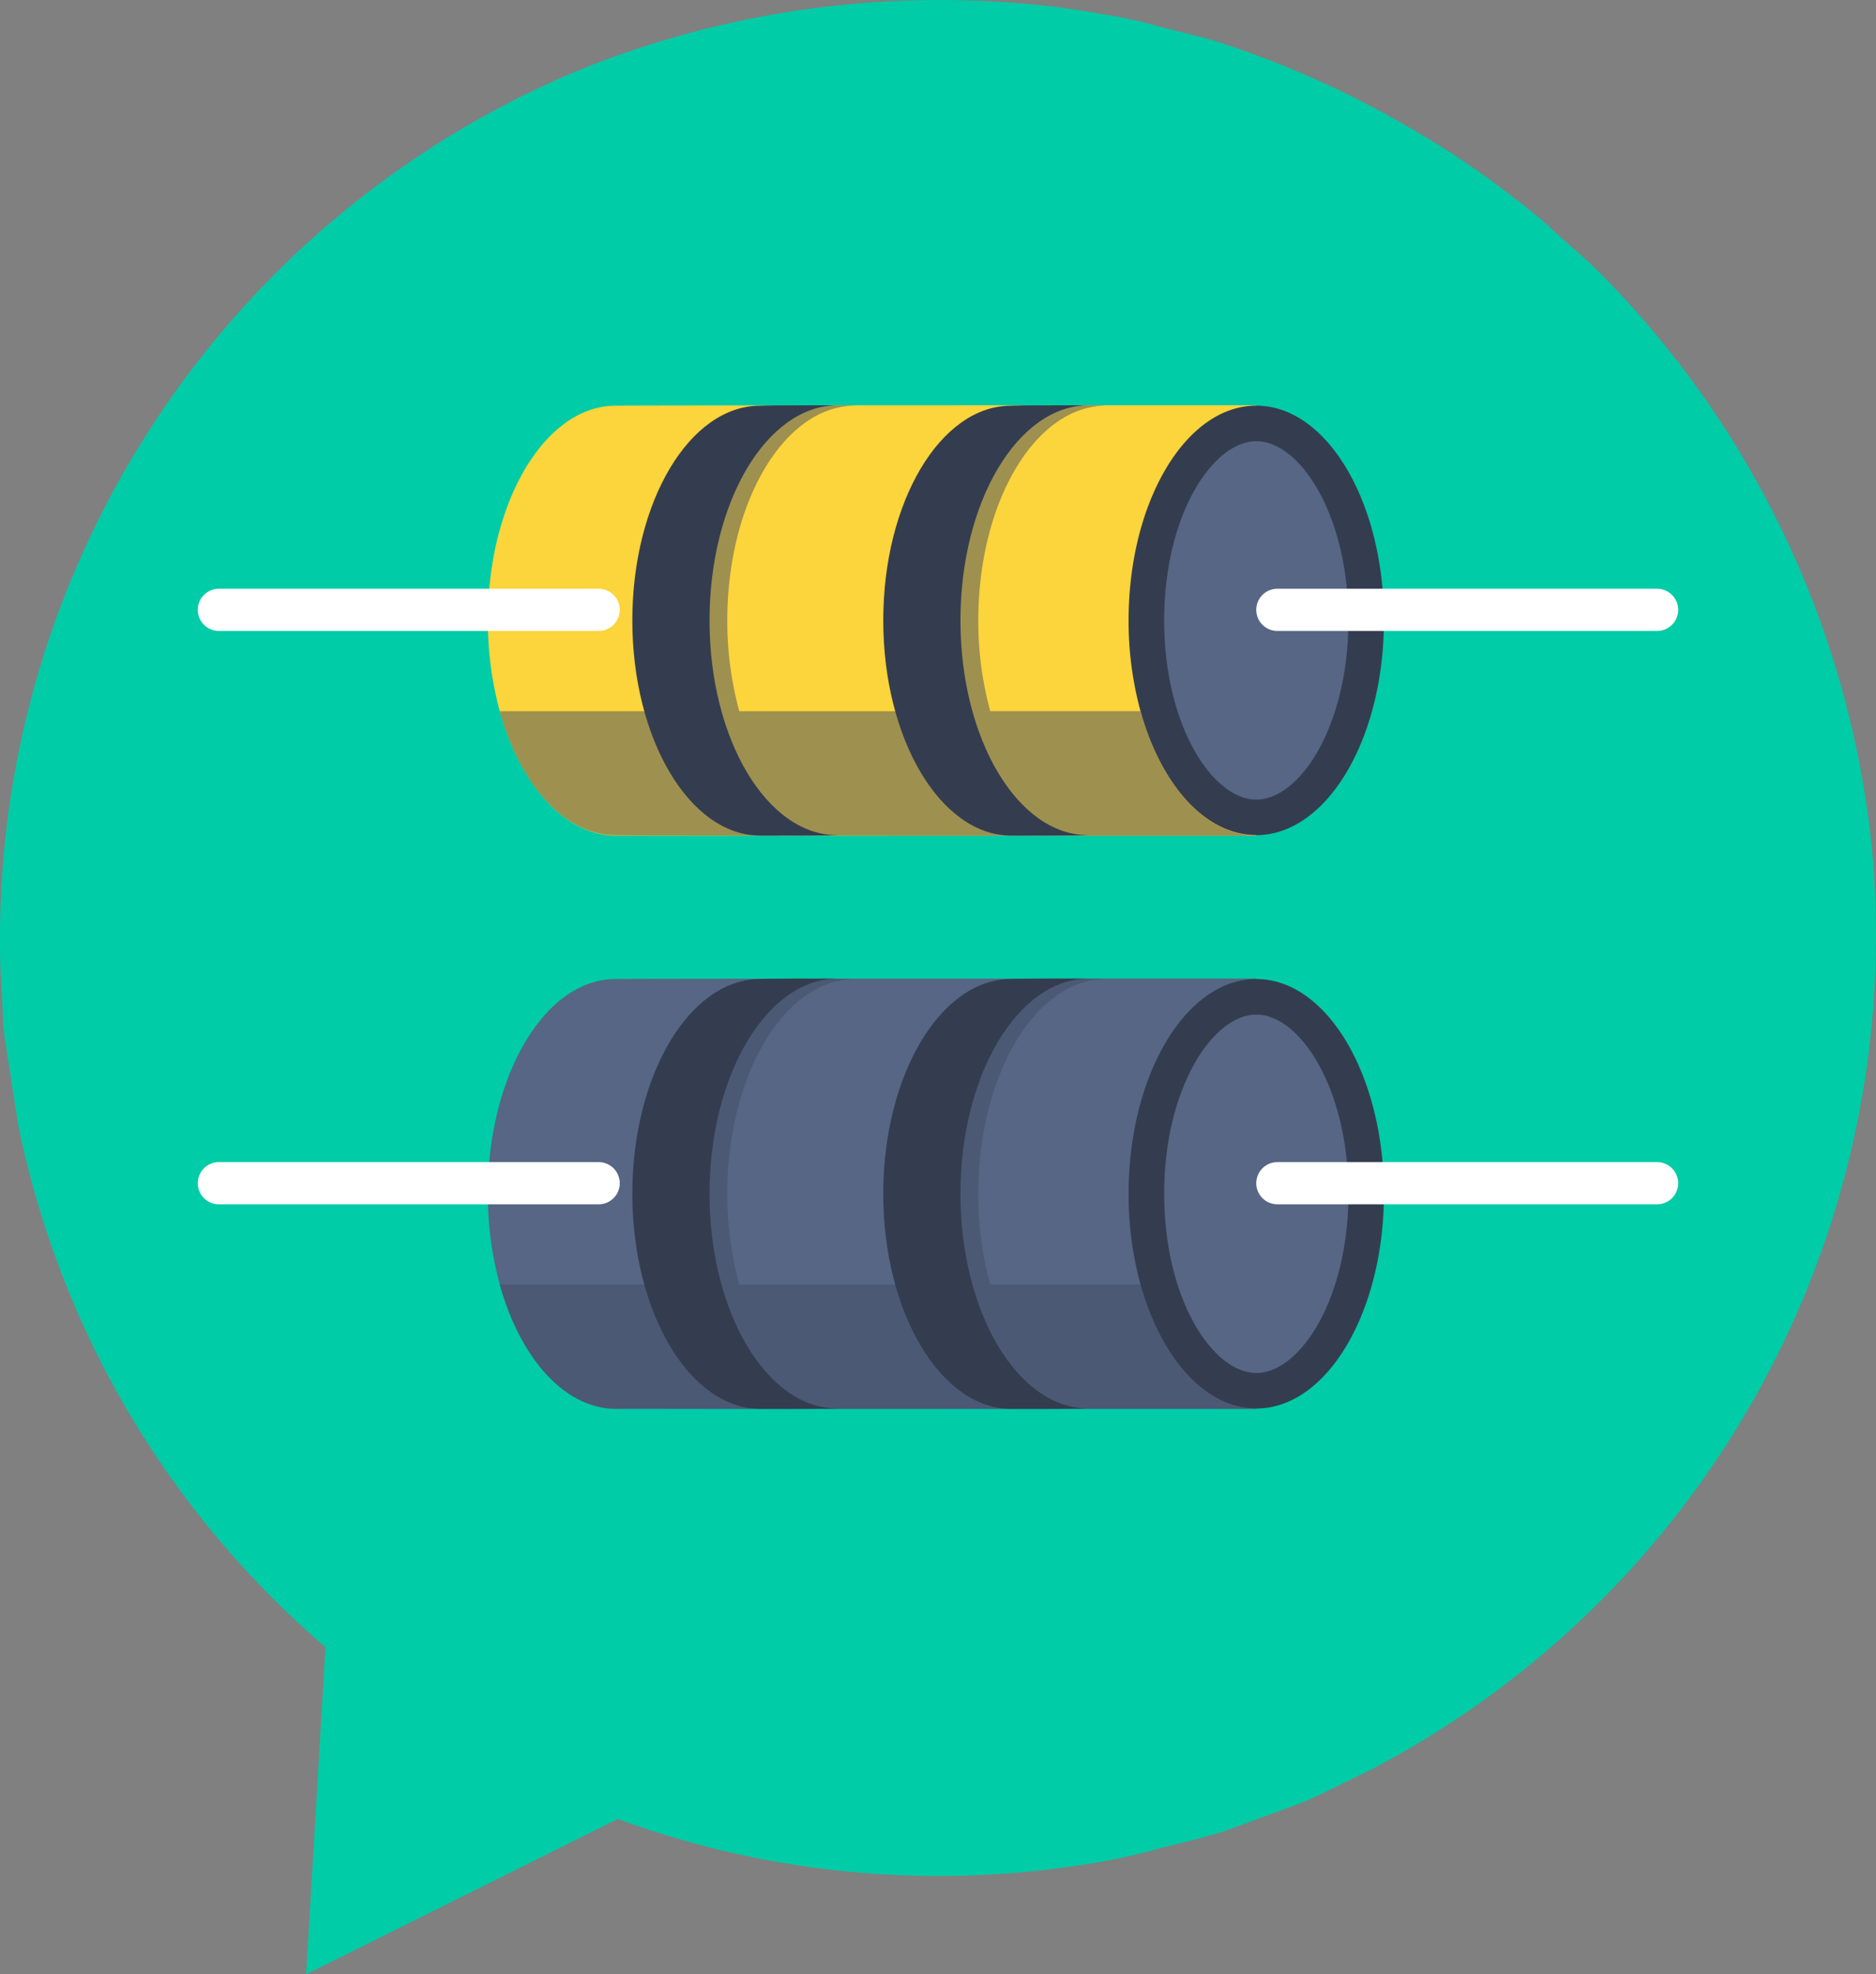 <svg xmlns="http://www.w3.org/2000/svg" xmlns:xlink="http://www.w3.org/1999/xlink" width="86.982" height="91.517" viewBox="0 0 86.982 91.517">
  <rect x="0" y="0" width="86.982" height="91.517" fill="#808080" stroke="none"/>
  <defs>
    <clipPath id="clip-path">
      <rect id="Rectángulo_335785" data-name="Rectángulo 335785" width="68.639" height="46.524" fill="none"/>
    </clipPath>
    <clipPath id="clip-path-2">
      <rect id="Rectángulo_335784" data-name="Rectángulo 335784" width="68.639" height="46.525" fill="none"/>
    </clipPath>
    <clipPath id="clip-path-3">
      <rect id="Rectángulo_335782" data-name="Rectángulo 335782" width="35.075" height="19.947" fill="none"/>
    </clipPath>
  </defs>
  <g id="Grupo_901299" data-name="Grupo 901299" transform="translate(11514.847 12205.771)">
    <g id="Grupo_85951" data-name="Grupo 85951" transform="translate(-11514.847 -12205.771)">
      <g id="Grupo_85950" data-name="Grupo 85950">
        <g id="Grupo_85946" data-name="Grupo 85946" transform="translate(0.13 0.177)">
          <g id="Grupo_85945" data-name="Grupo 85945">
            <path id="Trazado_147626" data-name="Trazado 147626" d="M377.275,135.706l14.437-7.317a43.388,43.388,0,1,0-13.409-7.862l-.022-.011Z" transform="translate(-363.211 -44.366)" fill="#00cca7"/>
          </g>
        </g>
        <g id="Grupo_85949" data-name="Grupo 85949">
          <g id="Grupo_85948" data-name="Grupo 85948">
            <g id="Grupo_85947" data-name="Grupo 85947">
              <path id="Trazado_147627" data-name="Trazado 147627" d="M377.26,135.686c.043-.726.323-5.443.9-15.2a.1.1,0,0,1,.109-.1.117.117,0,0,1,.04.011l.022.011-.112.171a43.763,43.763,0,0,1-6.693-7.175,42.7,42.7,0,0,1-5.743-10.573,43.328,43.328,0,0,1-1.878-6.536q-.269-1.742-.547-3.543a12.093,12.093,0,0,1-.173-1.827q-.047-.924-.1-1.863A43.632,43.632,0,0,1,389.5,47.591a44.415,44.415,0,0,1,19.567-3.352,38.2,38.2,0,0,1,5.124.588,19.72,19.72,0,0,1,2.541.55c.842.216,1.692.417,2.533.649a44.944,44.944,0,0,1,9.627,4.34,39.81,39.81,0,0,1,4.341,2.952,21.352,21.352,0,0,1,2,1.674c.643.584,1.311,1.137,1.927,1.742a44.2,44.2,0,0,1,12.684,26.609,43.634,43.634,0,0,1-23.275,42.89c-1.128.527-2.208,1.121-3.33,1.569l-3.35,1.23c-1.112.36-2.243.6-3.334.892a27.513,27.513,0,0,1-3.261.68,43.143,43.143,0,0,1-21.635-2.137l.084,0-14.485,7.222,14.389-7.412a.109.109,0,0,1,.085-.005,43.173,43.173,0,0,0,21.512,2.024,27.413,27.413,0,0,0,3.234-.688c1.083-.3,2.2-.535,3.306-.9l3.321-1.231c1.11-.447,2.18-1.04,3.3-1.565a42.984,42.984,0,0,0,16.708-60.908,43.915,43.915,0,0,0-6.279-7.94c-.61-.6-1.271-1.145-1.907-1.722a20.891,20.891,0,0,0-1.977-1.656,39.388,39.388,0,0,0-4.295-2.919,44.525,44.525,0,0,0-9.523-4.3c-.833-.23-1.673-.427-2.506-.642a19.306,19.306,0,0,0-2.514-.545,37.67,37.67,0,0,0-5.069-.584A44.011,44.011,0,0,0,389.679,48a43.2,43.2,0,0,0-26.232,41.05q.046.93.091,1.848a12.015,12.015,0,0,0,.166,1.813q.271,1.787.531,3.518a43.213,43.213,0,0,0,1.842,6.494,42.579,42.579,0,0,0,5.661,10.527,43.868,43.868,0,0,0,6.617,7.175.1.1,0,0,1,.012.145.107.107,0,0,1-.124.026l-.022-.011.148-.086C377.658,130.247,377.313,134.96,377.26,135.686Z" transform="translate(-363.066 -44.168)" fill="#00cca7"/>
            </g>
          </g>
        </g>
      </g>
    </g>
    <g id="Grupo_899403" data-name="Grupo 899403" transform="translate(-11505.676 -12186.984)" clip-path="url(#clip-path)">
      <g id="Grupo_899402" data-name="Grupo 899402" transform="translate(0 -0.001)">
        <g id="Grupo_899401" data-name="Grupo 899401" clip-path="url(#clip-path-2)">
          <path id="Trazado_627261" data-name="Trazado 627261" d="M40.349,0V19.949H10.641c-2.376-.02-4.425-2.374-5.368-5.767A15.876,15.876,0,0,1,4.72,9.973C4.72,4.476,7.373.02,10.641.02,10.641,0,40.349,0,40.349,0" transform="translate(8.729 0.001)" fill="#fcd43b"/>
          <path id="Trazado_627262" data-name="Trazado 627262" d="M26.985,9.962c0,5.5-2.65,9.953-5.918,9.953-2.376,0-4.425-2.354-5.368-5.747a15.87,15.87,0,0,1-.553-4.206c0-5.5,2.65-9.956,5.921-9.956s5.918,4.456,5.918,9.956" transform="translate(28.011 0.012)" fill="#343d4f"/>
          <path id="Trazado_627263" data-name="Trazado 627263" d="M20,17.2c-2.02,0-4.274-3.411-4.274-8.306S17.978.584,20,.584,24.269,4,24.269,8.893,22.018,17.2,20,17.2" transform="translate(29.08 1.081)" fill="#566684"/>
          <g id="Grupo_899397" data-name="Grupo 899397" transform="translate(14.002 0.001)" opacity="0.5">
            <g id="Grupo_899396" data-name="Grupo 899396" transform="translate(0 0)">
              <g id="Grupo_899395" data-name="Grupo 899395" clip-path="url(#clip-path-3)">
                <path id="Trazado_627264" data-name="Trazado 627264" d="M34.622,14.181H27.655A15.758,15.758,0,0,1,27.1,9.973c0-5.5,2.65-9.953,5.921-9.953C33.02,0,29.442,0,29.442,0c-3.271.02-5.921,4.476-5.921,9.973a15.876,15.876,0,0,0,.553,4.209H16.018a15.874,15.874,0,0,1-.556-4.209c0-5.5,2.653-9.953,5.921-9.953,0-.02-3.576-.02-3.576-.02-3.271.02-5.924,4.476-5.924,9.973a15.758,15.758,0,0,0,.556,4.209H4.914c.943,3.394,2.992,5.747,5.368,5.747,0,.02,29.708.02,29.708.02-2.376-.02-4.425-2.374-5.368-5.767" transform="translate(-4.914 0)" fill="#404c63"/>
              </g>
            </g>
          </g>
          <path id="Trazado_627265" data-name="Trazado 627265" d="M10.65,9.973c0,5.5,2.653,9.956,5.921,9.956,0,.02-3.582.02-3.582.02-3.268-.02-5.918-4.476-5.918-9.976S9.721.02,12.989.02c0-.02,3.582-.02,3.582-.02C13.3.02,10.65,4.476,10.65,9.973" transform="translate(13.077 0.001)" fill="#343d4f"/>
          <path id="Trazado_627266" data-name="Trazado 627266" d="M14.733,9.973c0,5.5,2.653,9.956,5.921,9.956,0,.02-3.582.02-3.582.02-3.265-.02-5.918-4.476-5.918-9.976S13.807.02,17.072.02c0-.02,3.582-.02,3.582-.02-3.268.02-5.921,4.476-5.921,9.973" transform="translate(20.628 0.001)" fill="#343d4f"/>
          <path id="Trazado_627269" data-name="Trazado 627269" d="M40.349,9.327V29.276H10.641c-2.376-.02-4.425-2.374-5.368-5.767A15.876,15.876,0,0,1,4.72,19.3c0-5.5,2.653-9.953,5.921-9.953,0-.02,29.708-.02,29.708-.02" transform="translate(8.729 17.25)" fill="#566684"/>
          <path id="Trazado_627270" data-name="Trazado 627270" d="M26.985,19.29c0,5.5-2.65,9.953-5.918,9.953-2.376,0-4.425-2.354-5.368-5.747a15.854,15.854,0,0,1-.553-4.206c0-5.5,2.65-9.956,5.921-9.956s5.918,4.459,5.918,9.956" transform="translate(28.011 17.263)" fill="#343d4f"/>
          <path id="Trazado_627271" data-name="Trazado 627271" d="M20,26.527c-2.02,0-4.274-3.411-4.274-8.306S17.978,9.912,20,9.912s4.271,3.414,4.271,8.309S22.018,26.527,20,26.527" transform="translate(29.08 18.332)" fill="#566684"/>
          <g id="Grupo_899400" data-name="Grupo 899400" transform="translate(14.002 26.578)" opacity="0.5">
            <g id="Grupo_899399" data-name="Grupo 899399">
              <g id="Grupo_899398" data-name="Grupo 899398" clip-path="url(#clip-path-3)">
                <path id="Trazado_627272" data-name="Trazado 627272" d="M34.622,23.508H27.655A15.742,15.742,0,0,1,27.1,19.3c0-5.5,2.65-9.953,5.921-9.953,0-.02-3.579-.02-3.579-.02-3.271.02-5.921,4.476-5.921,9.973a15.86,15.86,0,0,0,.553,4.209H16.018a15.858,15.858,0,0,1-.556-4.209c0-5.5,2.653-9.953,5.921-9.953,0-.02-3.576-.02-3.576-.02-3.271.02-5.924,4.476-5.924,9.973a15.742,15.742,0,0,0,.556,4.209H4.914c.943,3.4,2.992,5.747,5.368,5.747,0,.02,29.708.02,29.708.02-2.376-.02-4.425-2.374-5.368-5.767" transform="translate(-4.914 -9.328)" fill="#404c63"/>
              </g>
            </g>
          </g>
          <path id="Trazado_627273" data-name="Trazado 627273" d="M10.65,19.3c0,5.5,2.653,9.956,5.921,9.956,0,.02-3.582.02-3.582.02C9.721,29.256,7.071,24.8,7.071,19.3s2.65-9.953,5.918-9.953c0-.02,3.582-.02,3.582-.02C13.3,9.347,10.65,13.8,10.65,19.3" transform="translate(13.077 17.25)" fill="#343d4f"/>
          <path id="Trazado_627274" data-name="Trazado 627274" d="M14.733,19.3c0,5.5,2.653,9.956,5.921,9.956,0,.02-3.582.02-3.582.02-3.265-.02-5.918-4.476-5.918-9.976s2.653-9.953,5.918-9.953c0-.02,3.582-.02,3.582-.02-3.268.02-5.921,4.476-5.921,9.973" transform="translate(20.628 17.25)" fill="#343d4f"/>
          <g id="Grupo_901298" data-name="Grupo 901298">
            <path id="Trazado_627260" data-name="Trazado 627260" d="M18.587,4.94H.977a.977.977,0,0,1,0-1.955H18.587a.977.977,0,0,1,0,1.955" transform="translate(0 5.521)" fill="#fff"/>
            <path id="Trazado_627267" data-name="Trazado 627267" d="M35.808,4.94H18.2a.977.977,0,0,1,0-1.955H35.808a.977.977,0,0,1,0,1.955" transform="translate(31.854 5.521)" fill="#fff"/>
            <path id="Trazado_627268" data-name="Trazado 627268" d="M18.587,14.268H.977a.977.977,0,1,1,0-1.955H18.587a.977.977,0,0,1,0,1.955" transform="translate(0 22.772)" fill="#fff"/>
            <path id="Trazado_627275" data-name="Trazado 627275" d="M35.808,14.268H18.2a.977.977,0,0,1,0-1.955H35.808a.977.977,0,1,1,0,1.955" transform="translate(31.854 22.772)" fill="#fff"/>
          </g>
        </g>
      </g>
    </g>
  </g>
</svg>
